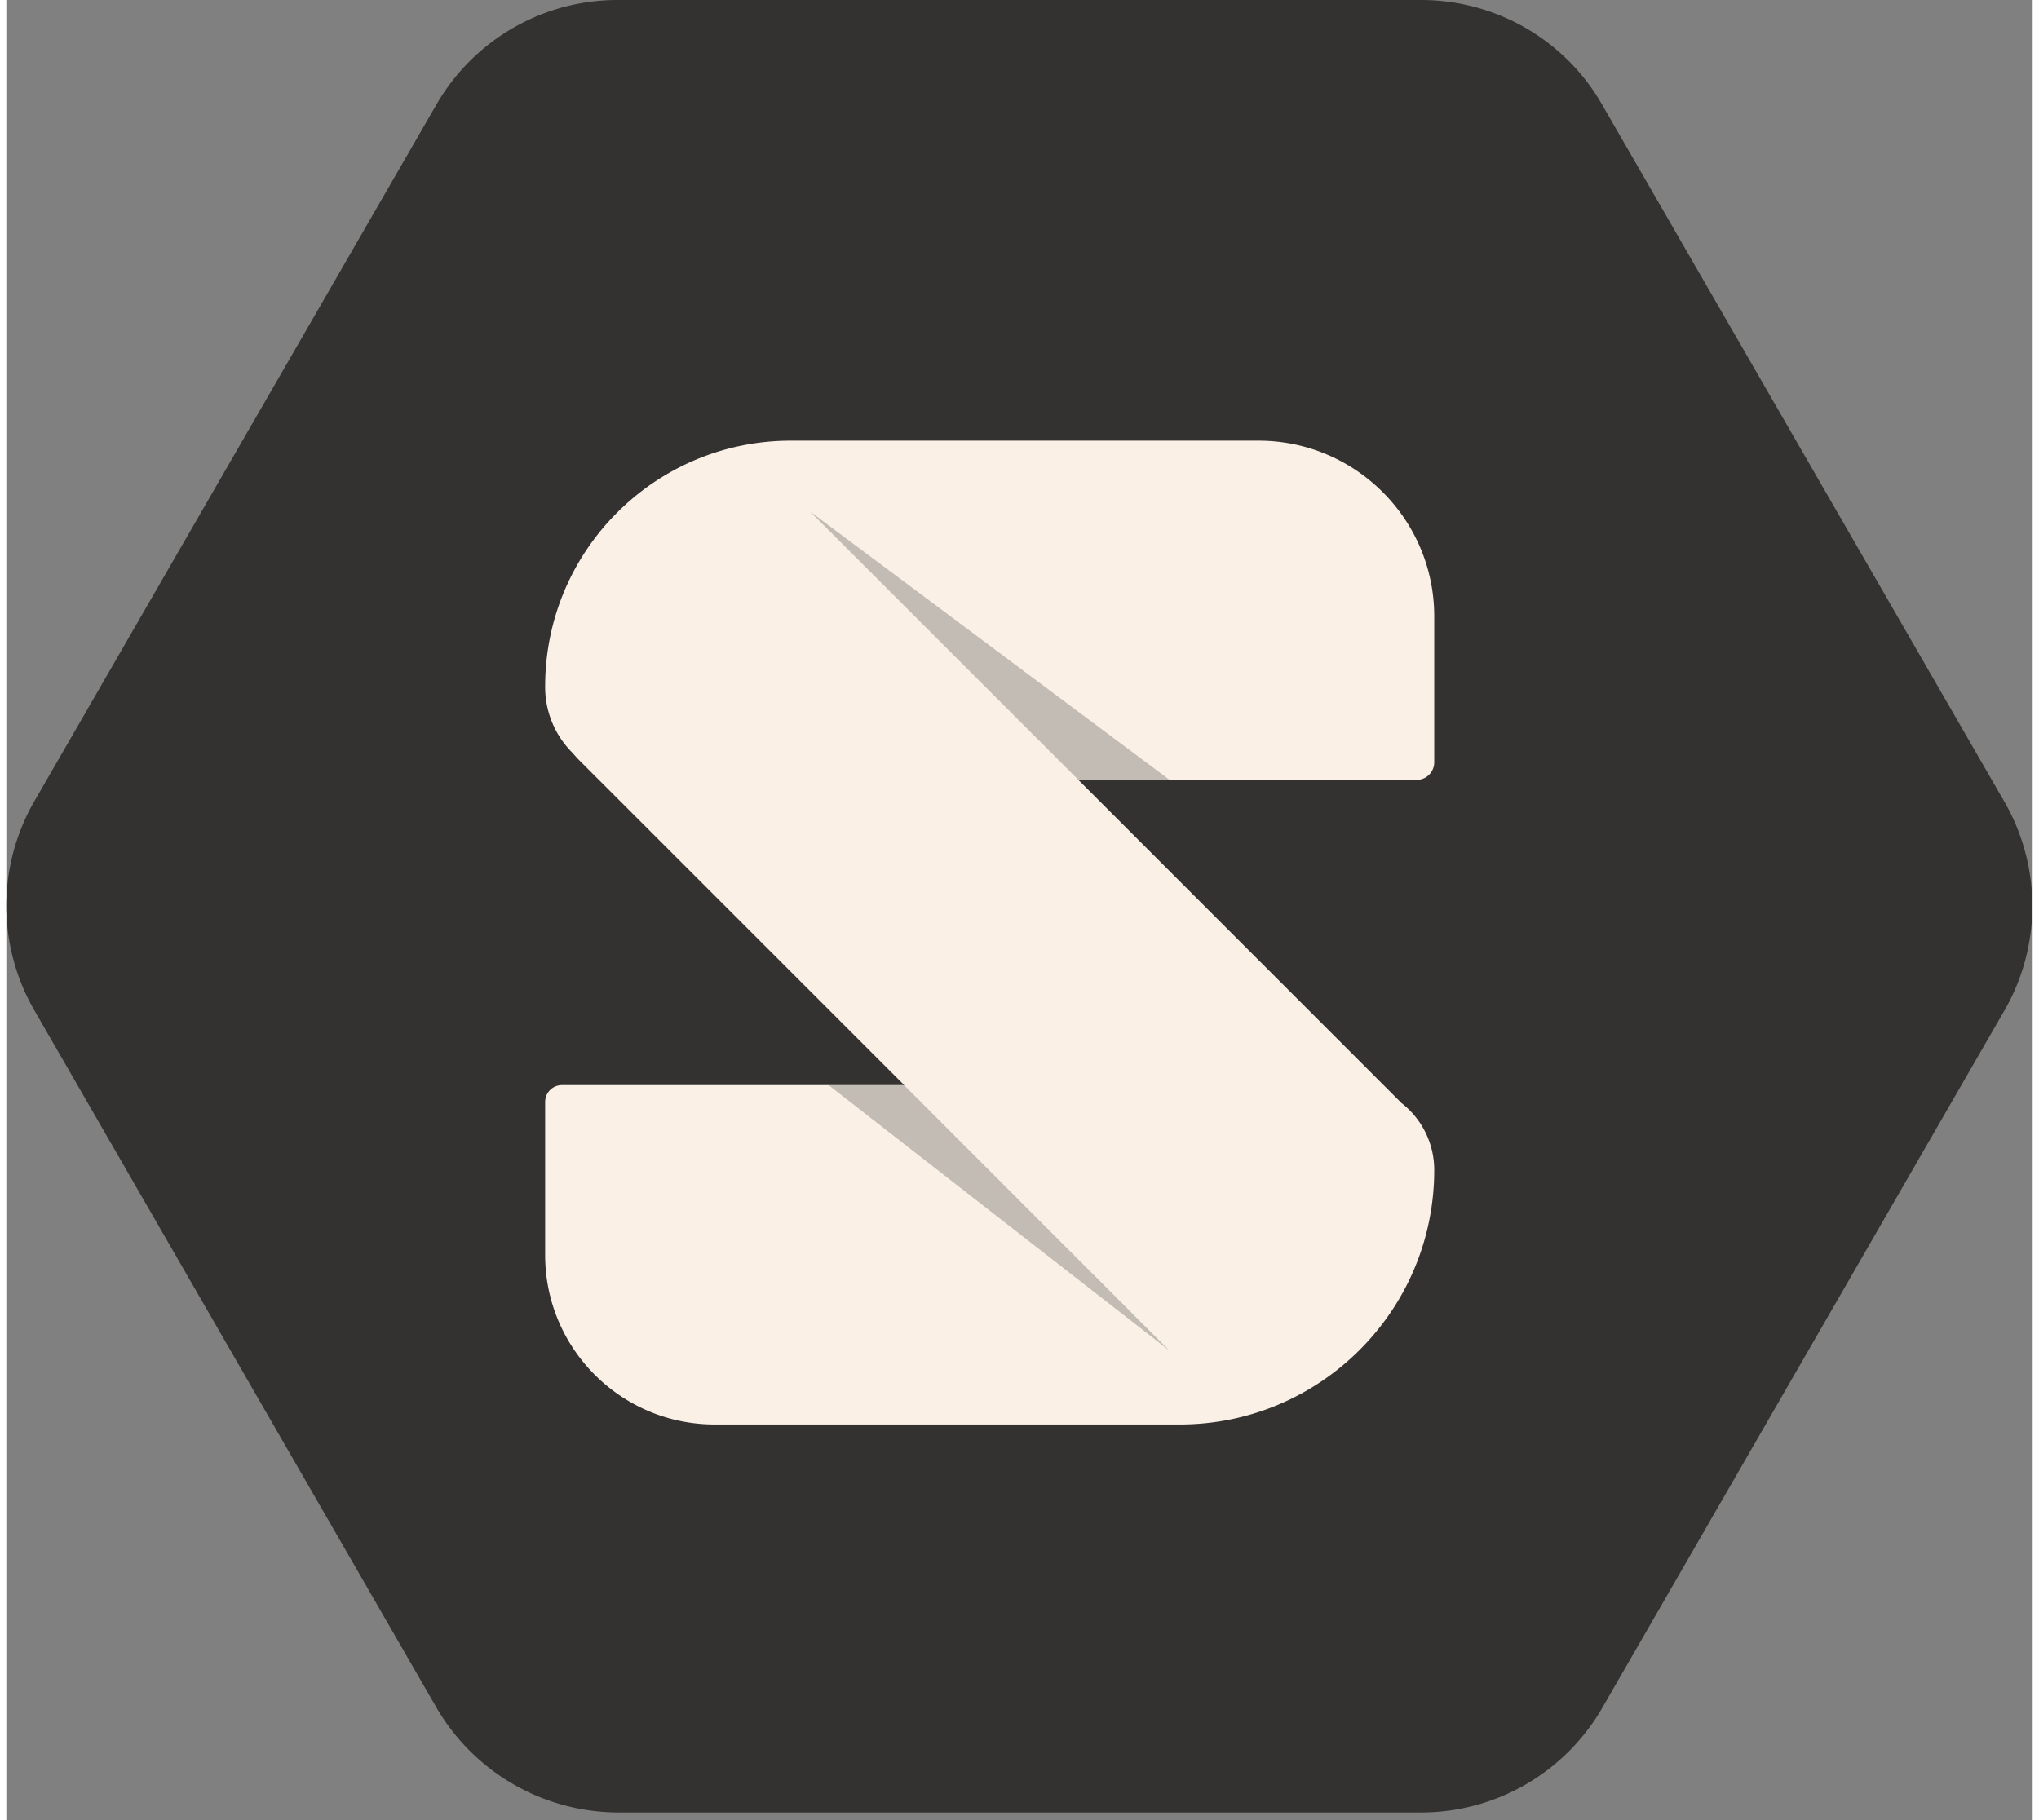 <svg xmlns="http://www.w3.org/2000/svg" width="1.12em" height="1em" viewBox="0 0 256 230"><rect x="0" y="0" width="256" height="230" fill="#808080" stroke="none"/><path fill="#343231" d="m54.335 215.771-50.808-88.12a26.437 26.437 0 0 1 0-26.383l50.808-88.054A26.411 26.411 0 0 1 77.192 0h101.55c9.427 0 18.178 5.029 22.858 13.214l50.83 88.098a26.437 26.437 0 0 1 0 26.383l-50.808 88.12a26.411 26.411 0 0 1-22.857 13.214H77.257a26.643 26.643 0 0 1-22.922-13.258Z"/><path fill="#343231" d="m58.667 209.785-47.783-82.873a24.779 24.779 0 0 1 0-24.817L58.667 19.2A24.882 24.882 0 0 1 80.196 6.77h95.565c8.86 0 17.088 4.724 21.529 12.43l47.826 82.852a24.779 24.779 0 0 1 0 24.816l-47.804 82.939a24.882 24.882 0 0 1-21.53 12.43H80.24a24.92 24.92 0 0 1-21.572-12.452Z"/><path fill="#faf0e6" d="M71.572 95.174a11.707 11.707 0 0 1-3.501-8.426c0-17.175 13.91-31.085 31.085-31.064h59.037c12.256 0 22.204 9.949 22.204 22.204v18.439c0 1.219-.98 2.22-2.22 2.22h-42.742l40.609 40.62c.064.065.128.13.19.196a10.715 10.715 0 0 1 4.163 8.49c0 17.742-14.41 32.152-32.152 32.152H89.49c-11.82 0-21.442-9.6-21.42-21.464v-19.287c0-1.153.914-2.133 2.133-2.133h43.233L72.424 96.11a12.5 12.5 0 0 1-.852-.935Z"/><path fill="#444" d="m146.961 170.688-43.081-33.567h9.535zM101.507 64.61l33.938 33.937h11.516z" opacity=".3"/></svg>
